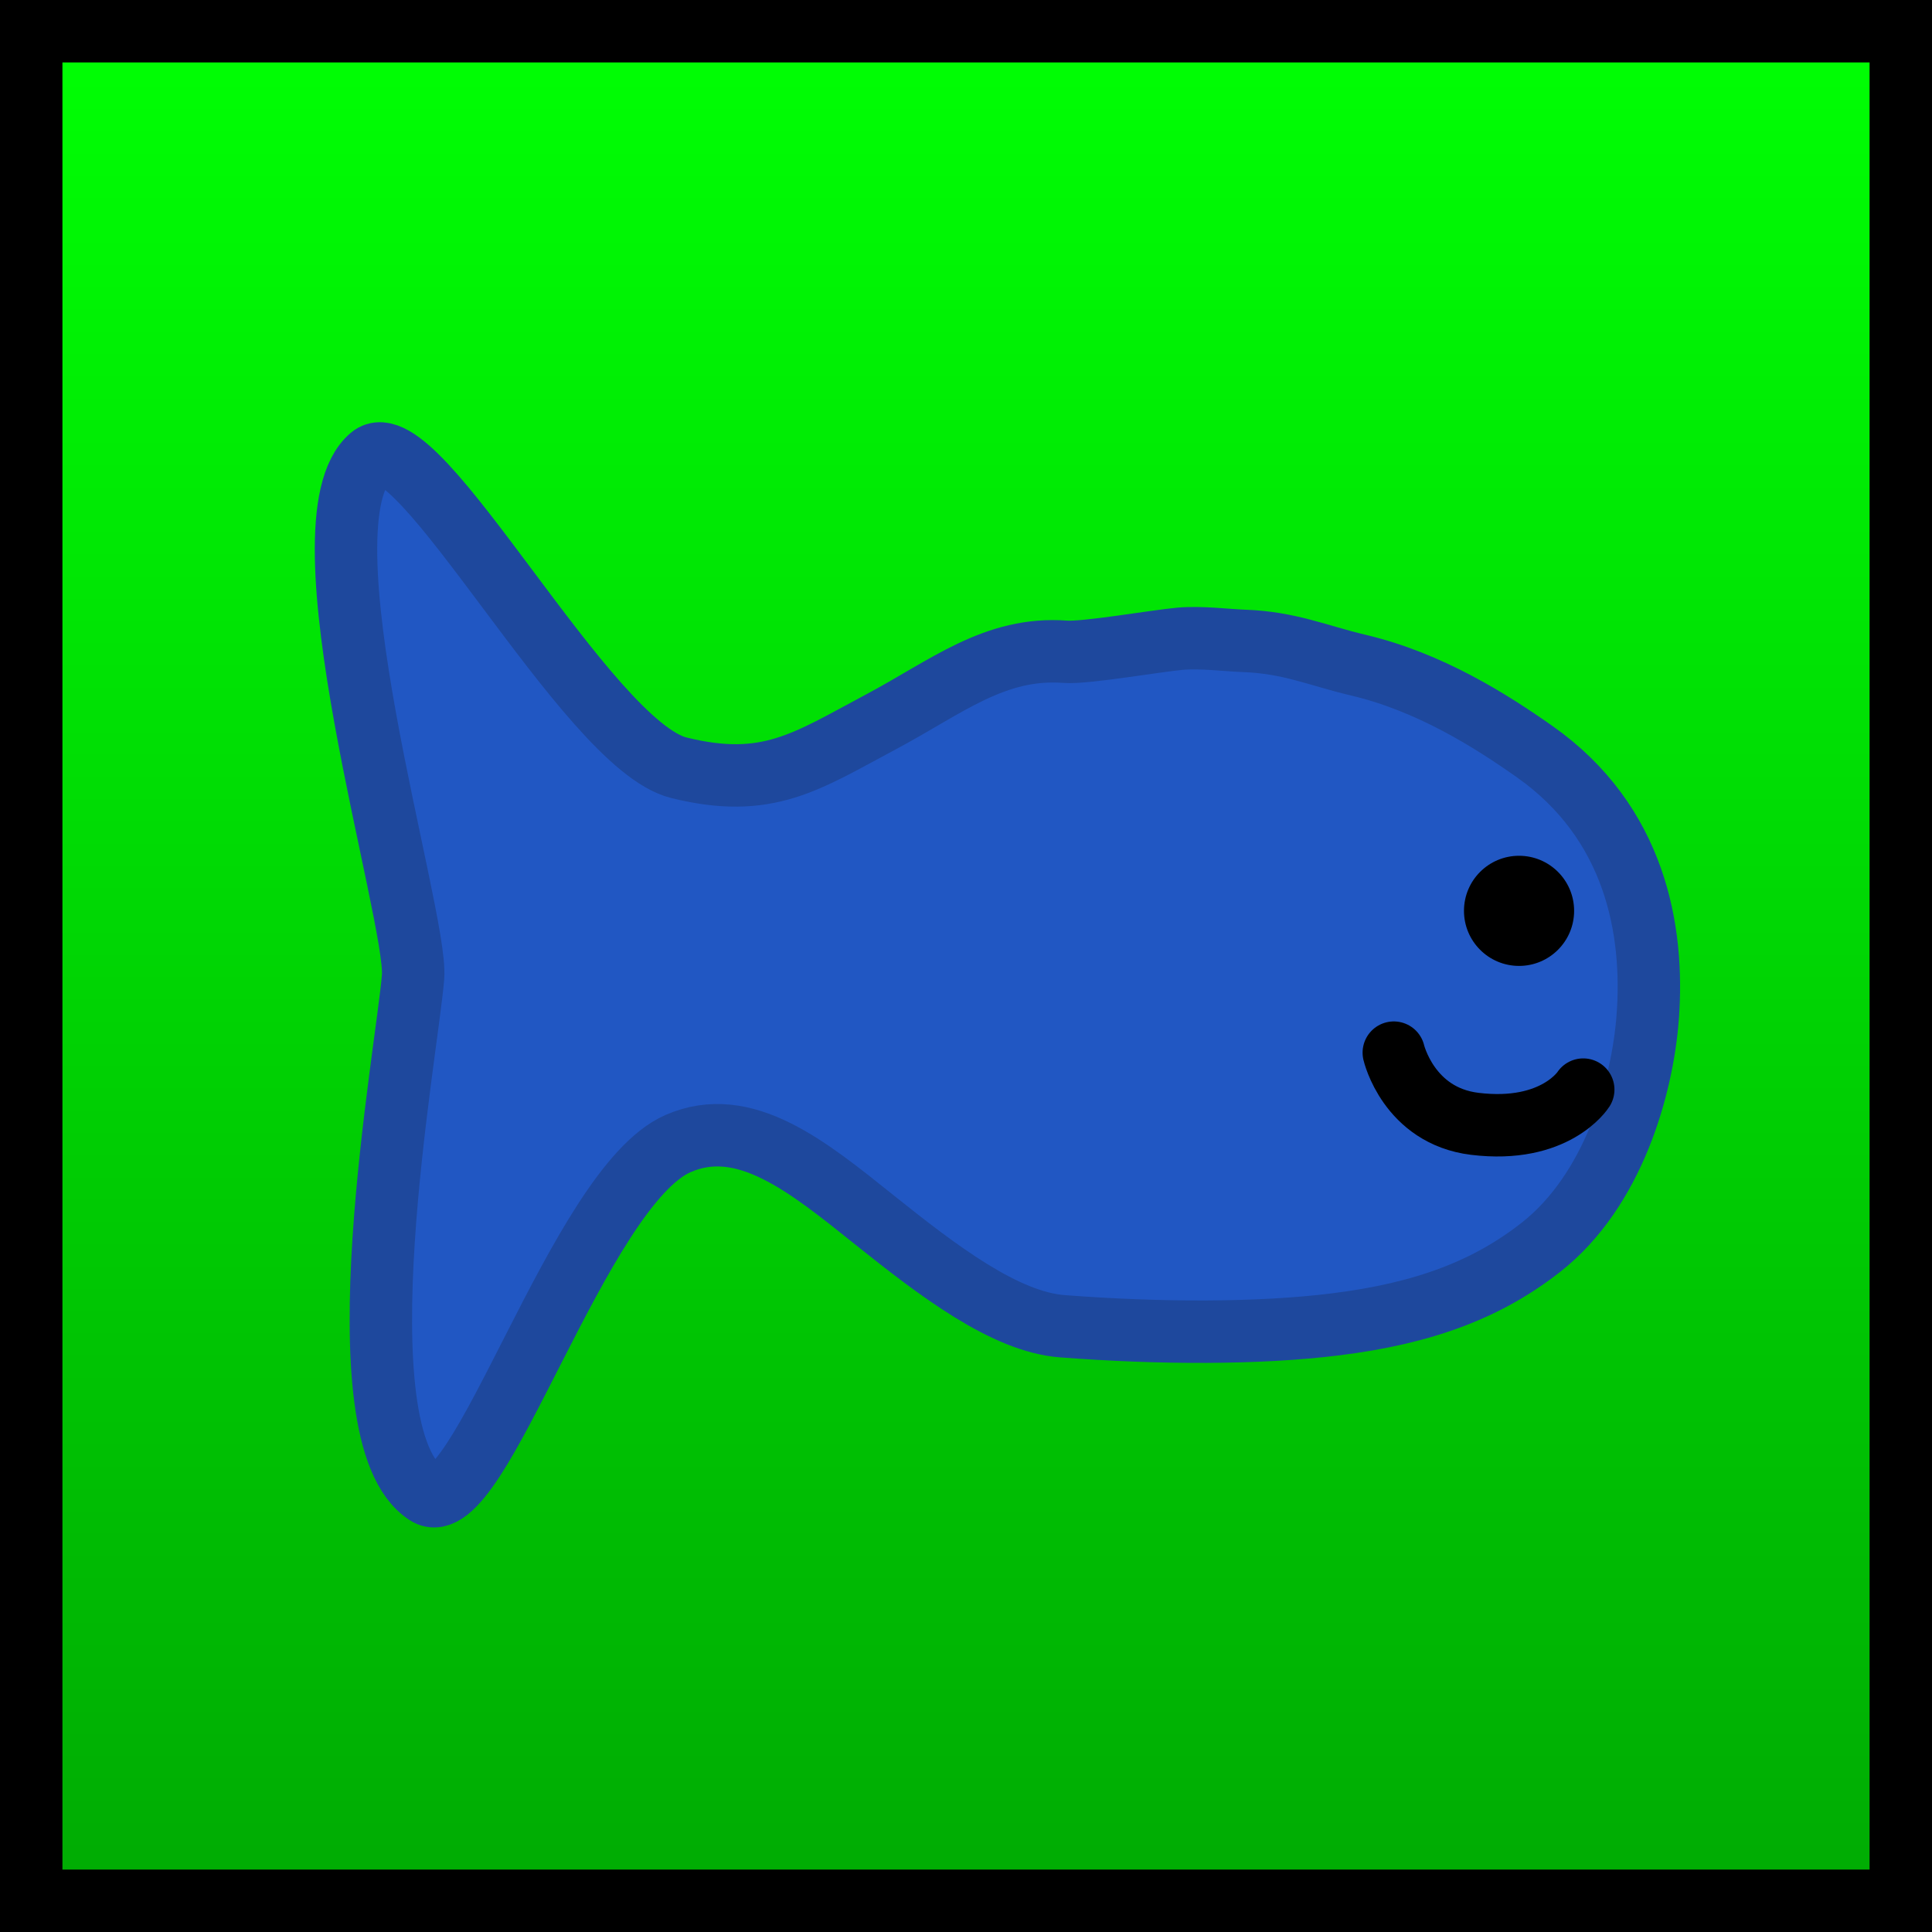 <svg version="1.1" xmlns="http://www.w3.org/2000/svg" xmlns:xlink="http://www.w3.org/1999/xlink" width="77.359" height="77.359" viewBox="0,0,77.359,77.359"><defs><linearGradient x1="136.54" y1="189.322" x2="136.54" y2="264.181" gradientUnits="userSpaceOnUse" id="color-1"><stop offset="0" stop-color="#00ff04"/><stop offset="1" stop-color="#00ab03"/></linearGradient></defs><g transform="translate(-97.86,-188.072)"><g data-paper-data="{&quot;isPaintingLayer&quot;:true}" fill-rule="nonzero" stroke-linejoin="miter" stroke-miterlimit="10" stroke-dasharray="" stroke-dashoffset="0" style="mix-blend-mode: normal"><path d="M99.11,264.181v-74.859h74.859v74.859z" fill="url(#color-1)" stroke="#000000" stroke-width="2.5" stroke-linecap="butt"/><path d="M97.946,243.551l19.095,-52.432l57.539,20.955l-19.095,52.432z" fill="none" stroke="none" stroke-width="0" stroke-linecap="butt"/><path d="M99.059,254.219v-57.915h75.377v57.915z" fill="none" stroke="none" stroke-width="0" stroke-linecap="butt"/><path d="M163.835,228.813c-0.214,2.802 -1.377,6.922 -4.268,9.196c-2.118,1.666 -4.64,2.648 -8.251,3.094c-3.054,0.378 -7.006,0.372 -10.921,0.073c-2.301,-0.176 -4.985,-2.229 -7.513,-4.251c-2.681,-2.145 -5.214,-4.23 -7.878,-3.061c-3.983,1.748 -8.003,15.353 -10.06,14.028c-3.65,-2.35 -0.763,-17.837 -0.544,-20.708c0.187,-2.441 -4.736,-18.249 -1.687,-20.827c1.846,-1.561 8.63,11.539 12.327,12.456c3.549,0.88 5.116,-0.251 8.086,-1.832c2.625,-1.397 4.567,-3.027 7.394,-2.811c0.798,0.061 3.652,-0.44 4.594,-0.522c0.841,-0.074 1.874,0.062 2.545,0.085c1.841,0.065 2.961,0.588 4.577,0.969c2.872,0.677 5.316,2.228 7.075,3.467c4.017,2.83 4.793,7.127 4.524,10.643z" fill="#2157c3" stroke="#1e489d" stroke-width="2.5" stroke-linecap="butt"/><path d="M156.479,224.543c0,-1.218 0.987,-2.205 2.205,-2.205c1.218,0 2.205,0.987 2.205,2.205c0,1.218 -0.987,2.205 -2.205,2.205c-1.218,0 -2.205,-0.987 -2.205,-2.205z" fill="#000000" stroke="none" stroke-width="0" stroke-linecap="butt"/><path d="M161.254,231.701c0,0 -1.116,1.764 -4.344,1.37c-2.651,-0.324 -3.241,-2.85 -3.241,-2.85" fill="none" stroke="#000000" stroke-width="2.5" stroke-linecap="round"/></g></g></svg>